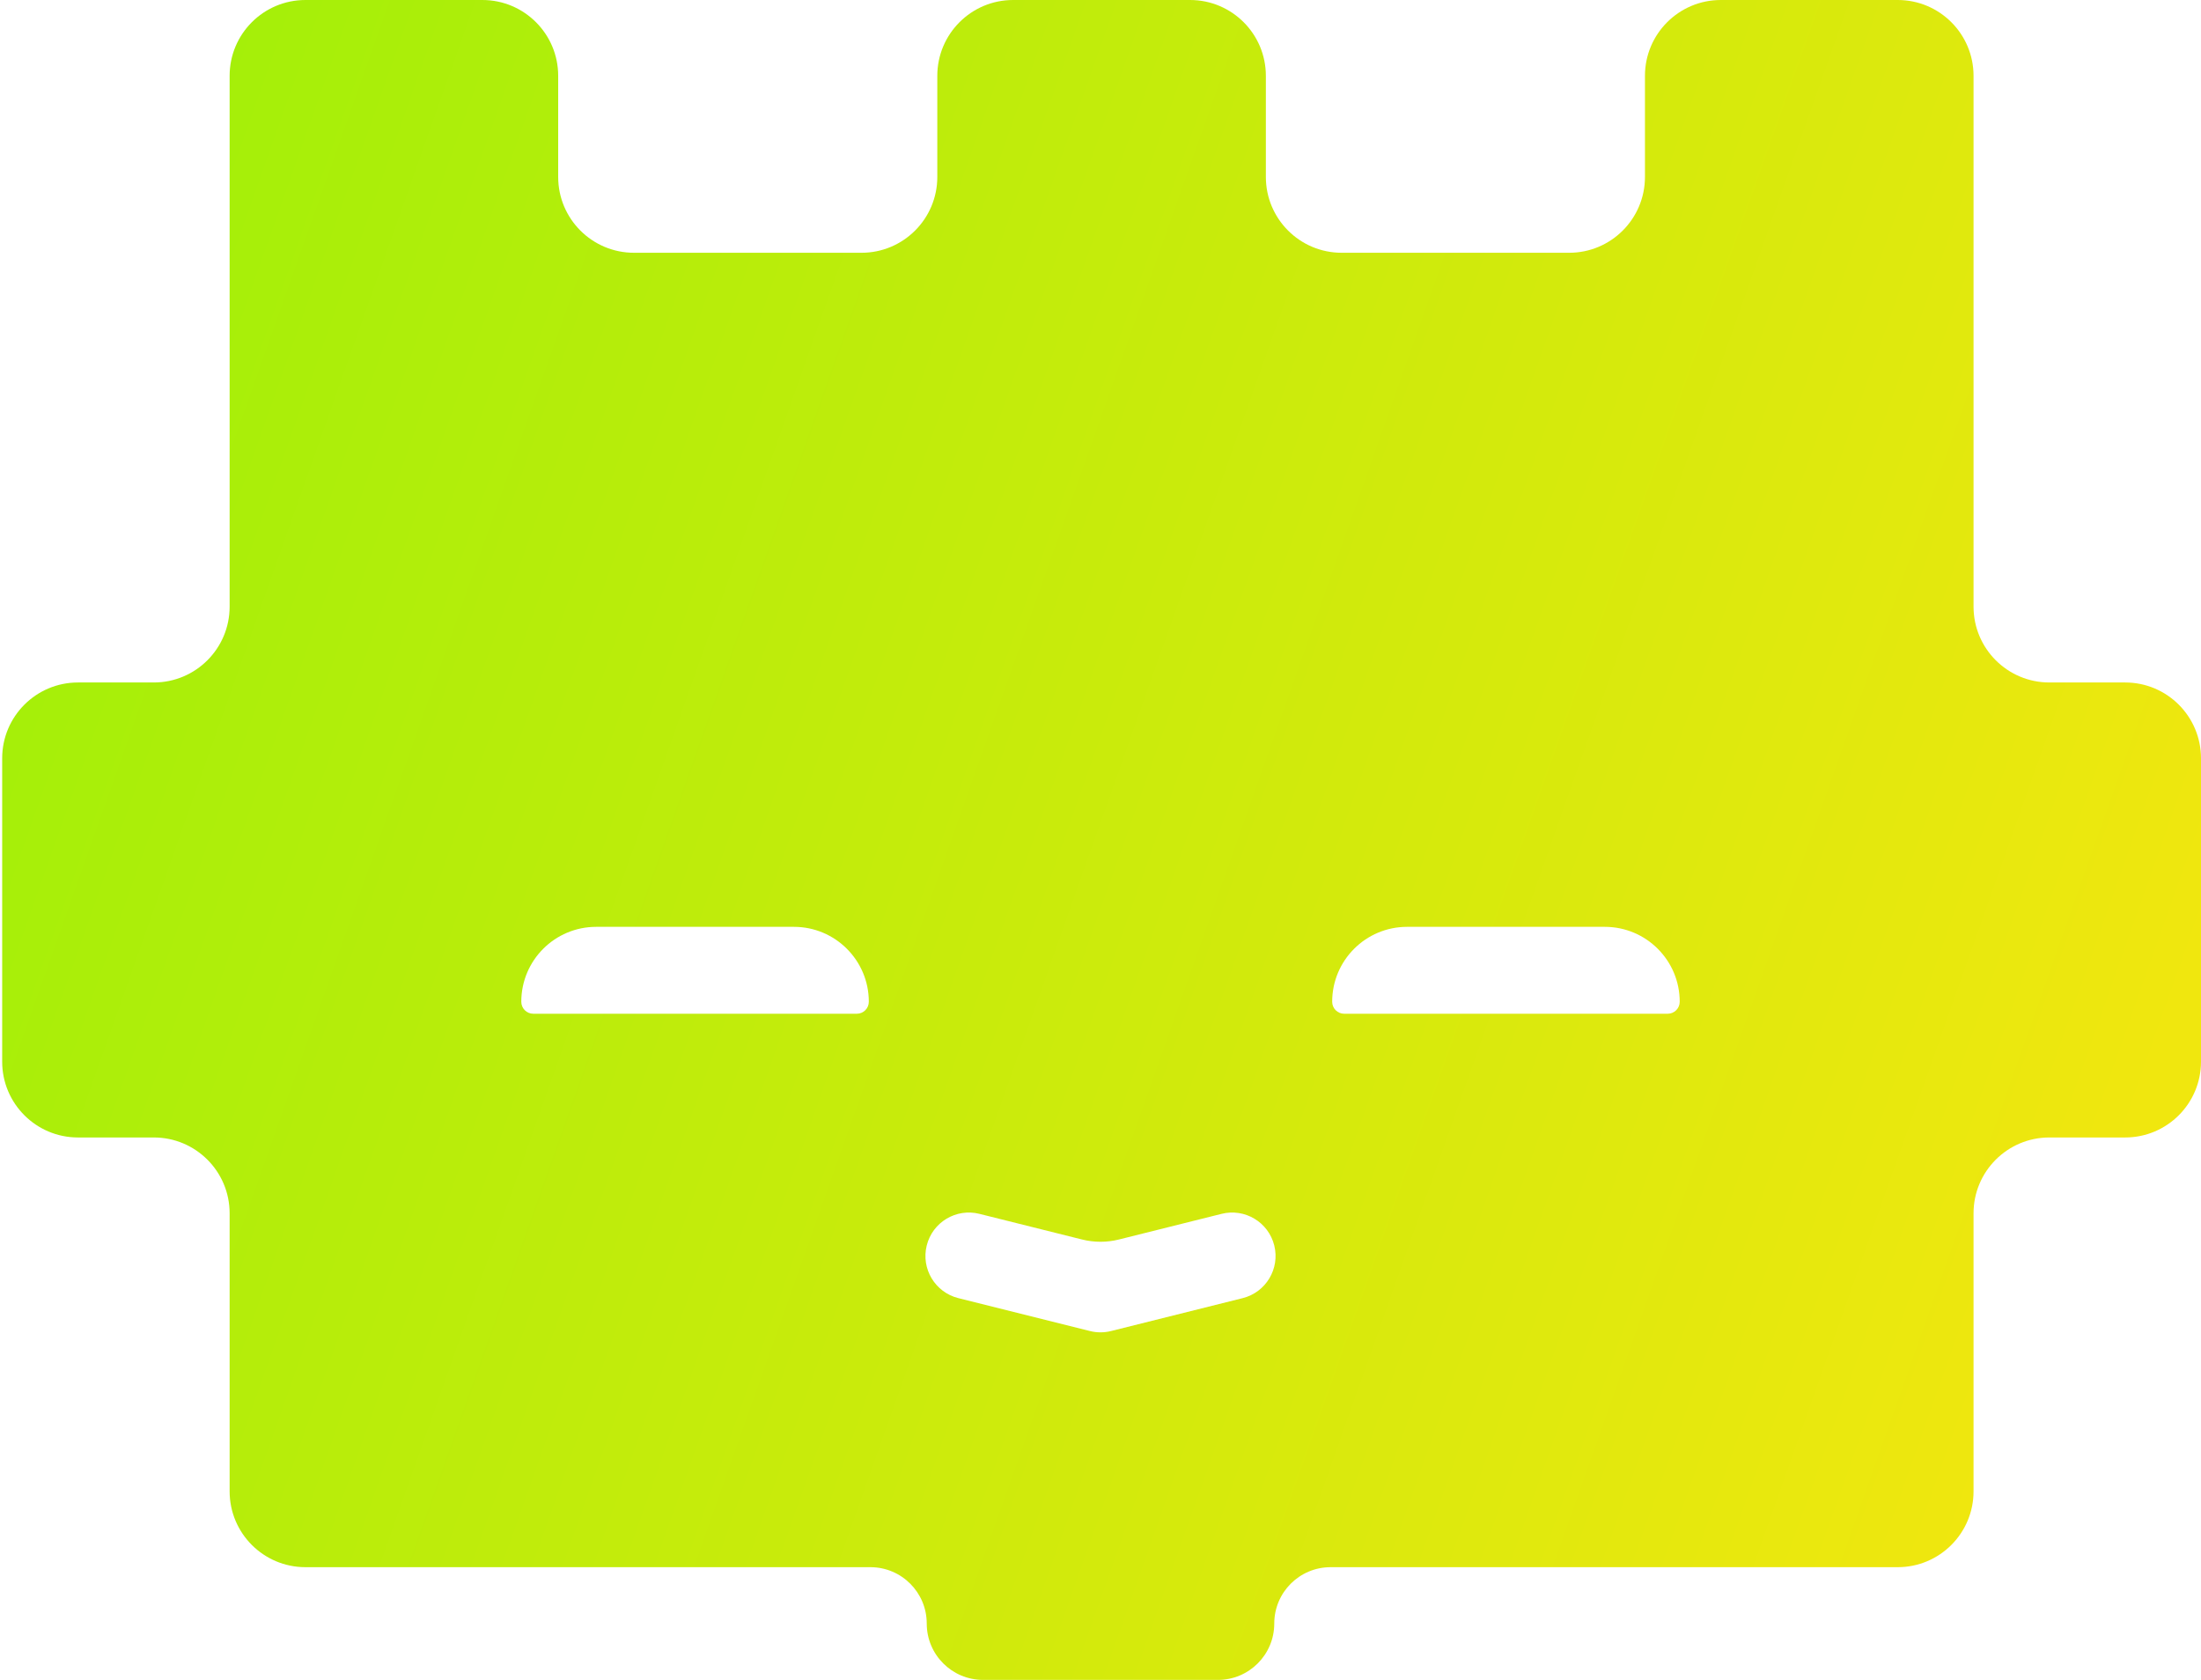 <svg width="76" height="58" viewBox="0 0 76 58" fill="none" xmlns="http://www.w3.org/2000/svg">
<path fill-rule="evenodd" clip-rule="evenodd" d="M68.146 41.89C68.146 40.444 69.318 39.272 70.764 39.272H73.382C74.828 39.272 76 38.1 76 36.654V26.181C76 24.735 74.828 23.563 73.382 23.563H70.764C69.318 23.563 68.146 22.391 68.146 20.945V8.727V2.618C68.146 1.172 66.974 2.86104e-06 65.528 2.86104e-06H59.419C57.973 2.86104e-06 56.8 1.172 56.8 2.618V6.109C56.8 7.555 55.628 8.727 54.182 8.727H46.328C44.882 8.727 43.71 7.555 43.71 6.109V2.618C43.71 1.172 42.538 2.86104e-06 41.092 2.86104e-06H34.983C33.537 2.86104e-06 32.365 1.172 32.365 2.618V6.109C32.365 7.555 31.193 8.727 29.747 8.727H21.892C20.446 8.727 19.274 7.555 19.274 6.109V2.618C19.274 1.172 18.102 3.30234e-07 16.656 2.6703e-07L10.547 0C9.101 -6.32042e-08 7.929 1.172 7.929 2.618L7.929 8.727L7.929 20.945C7.929 22.391 6.757 23.563 5.311 23.563H2.693C1.247 23.563 0.075 24.735 0.075 26.181L0.075 36.654C0.075 38.1 1.247 39.272 2.693 39.272H5.311C6.757 39.272 7.929 40.444 7.929 41.89L7.929 51.49C7.929 52.935 9.101 54.108 10.547 54.108H19.274H30.054C31.129 54.108 32 54.979 32 56.054C32 57.129 32.871 58 33.946 58H42.054C43.129 58 44 57.129 44 56.054C44 54.979 44.871 54.108 45.946 54.108H56.8H65.528C66.974 54.108 68.146 52.936 68.146 51.49V41.89ZM37.636 45.955L33.092 44.819C32.288 44.618 31.799 43.804 32 43C32.201 42.196 33.015 41.708 33.819 41.909L37.365 42.795C37.782 42.899 38.218 42.899 38.635 42.795L42.181 41.909C42.985 41.708 43.799 42.196 44 43C44.201 43.804 43.712 44.618 42.909 44.819L38.364 45.955C38.125 46.015 37.875 46.015 37.636 45.955ZM30 34.586C30 34.815 29.815 35 29.586 35H18.414C18.185 35 18 34.815 18 34.586C18 33.158 19.158 32 20.586 32H27.414C28.842 32 30 33.158 30 34.586ZM57.586 35C57.815 35 58 34.815 58 34.586C58 33.158 56.842 32 55.414 32H48.586C47.158 32 46 33.158 46 34.586C46 34.815 46.185 35 46.414 35H57.586Z" fill="url(#paint0_linear)"/>
<defs>
<linearGradient id="paint0_linear" x1="76" y1="32.726" x2="5.747" y2="7.854" gradientUnits="userSpaceOnUse">
<stop stop-color="#F0E70E"/>
<stop offset="1" stop-color="#A5EF09"/>
</linearGradient>
</defs>
</svg>
